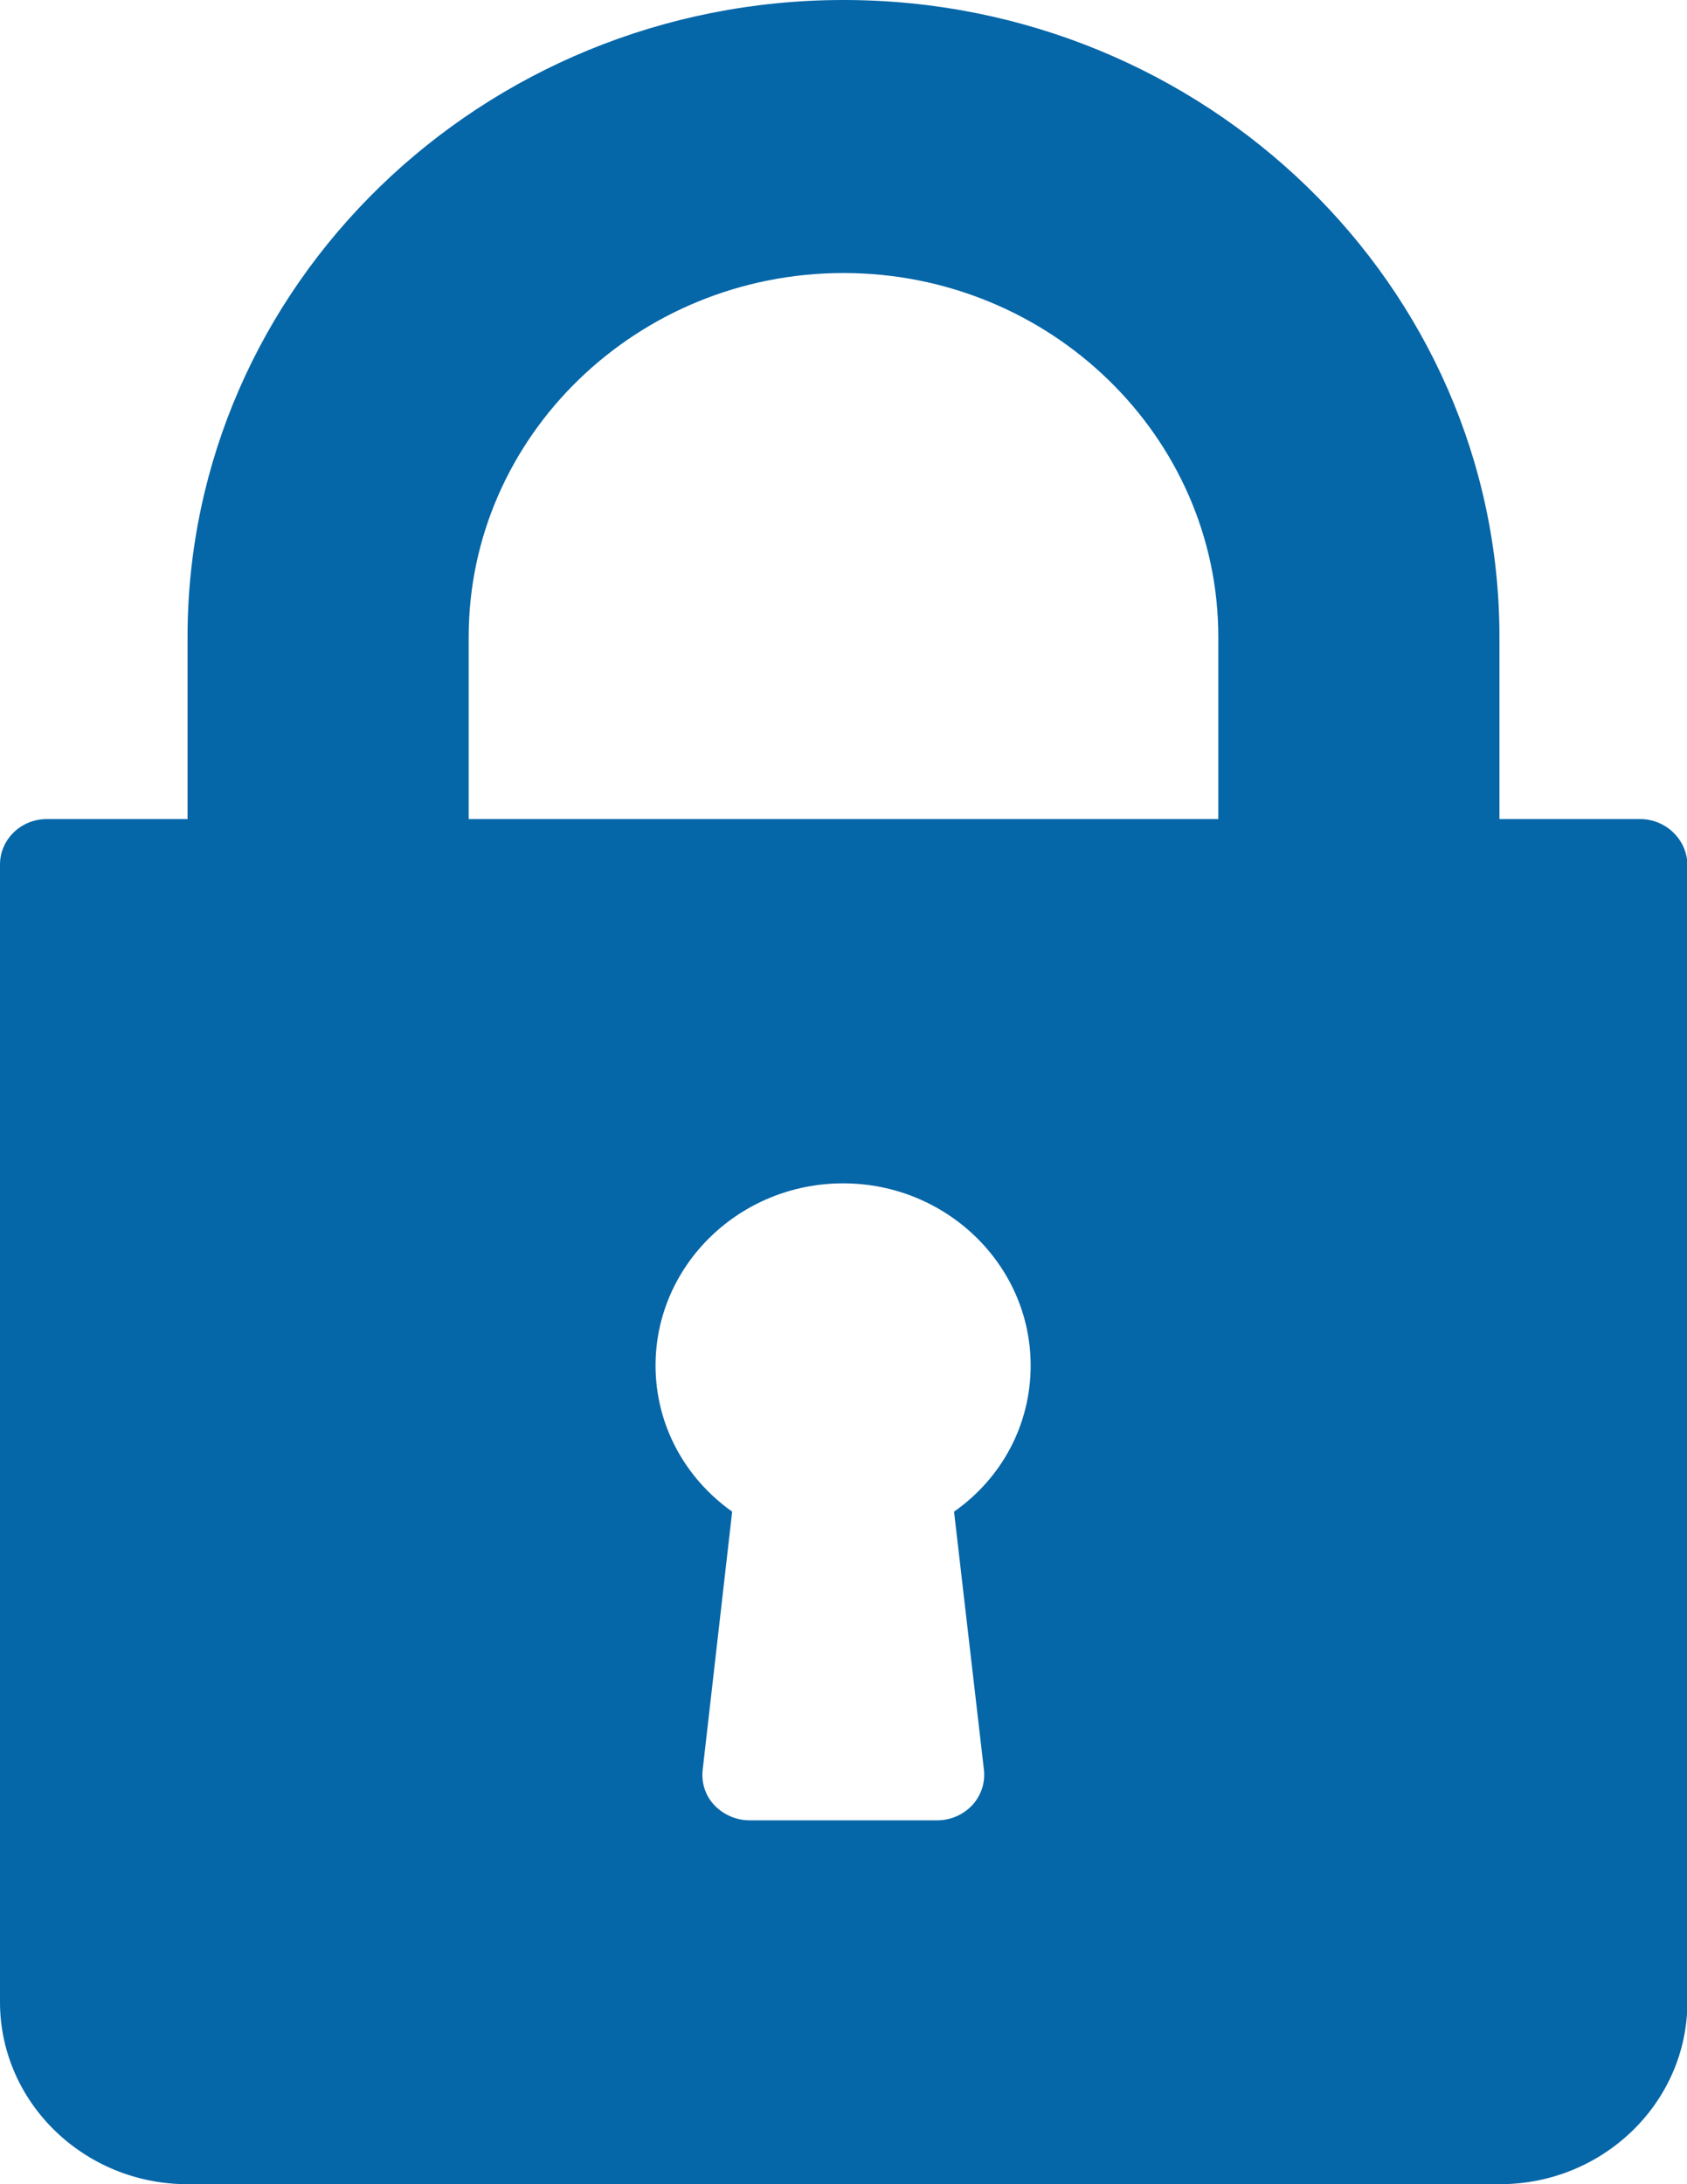 <svg width="17" height="22" viewBox="0 0 17 22" fill="none" xmlns="http://www.w3.org/2000/svg">
<path d="M16.528 8.25H15.11V6.415C15.11 2.879 12.147 0 8.5 0C4.853 0 1.89 2.879 1.89 6.415V8.25H0.472C0.209 8.25 0 8.457 0 8.708V20.165C0 21.177 0.848 22 1.89 22H15.114C16.156 22 17.004 21.177 17.004 20.165V8.708C17 8.457 16.787 8.25 16.528 8.25ZM9.915 17.825C9.93 17.954 9.888 18.084 9.797 18.183C9.706 18.279 9.58 18.335 9.443 18.335H7.553C7.42 18.335 7.291 18.279 7.199 18.183C7.108 18.087 7.066 17.958 7.081 17.825L7.378 15.226C6.895 14.883 6.606 14.344 6.606 13.754C6.606 12.742 7.454 11.919 8.496 11.919C9.538 11.919 10.386 12.742 10.386 13.754C10.386 14.348 10.097 14.887 9.614 15.226L9.915 17.825ZM12.277 8.25H4.723V6.415C4.723 4.393 6.42 2.75 8.5 2.75C10.58 2.75 12.277 4.396 12.277 6.415V8.25Z" fill="#0566A8"/>
</svg>
